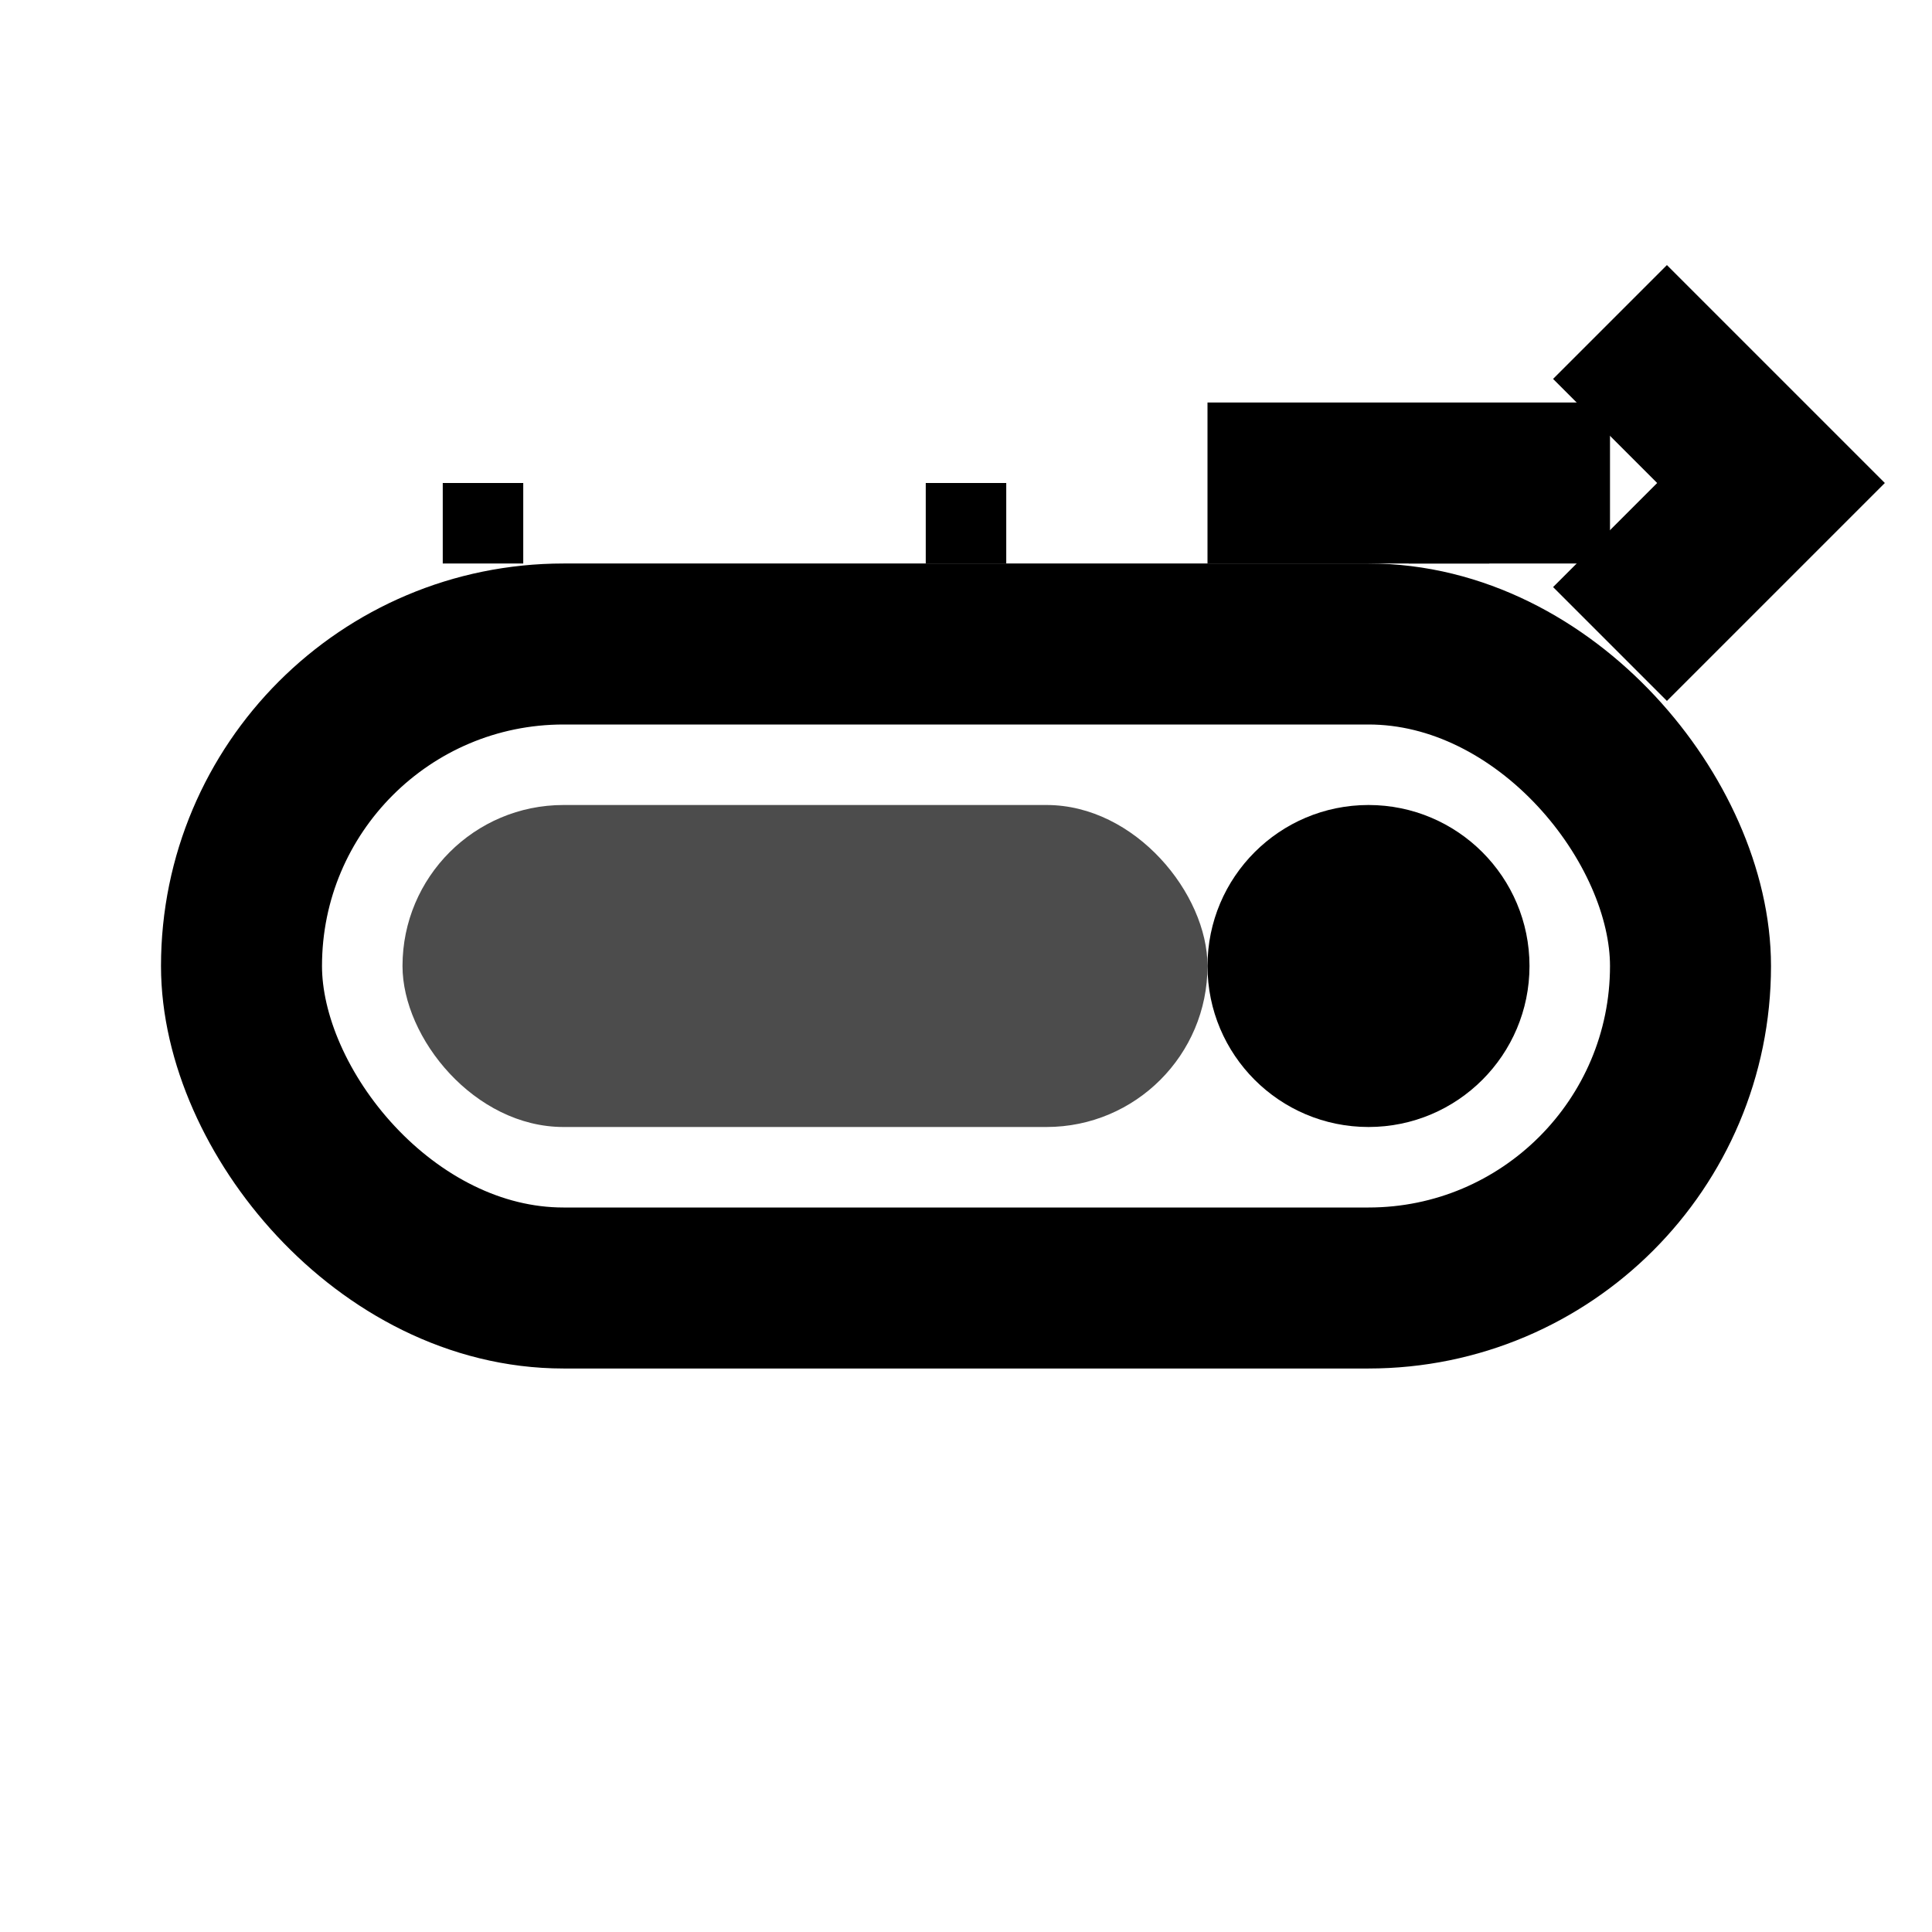 <svg width="24" height="24" viewBox="0 0 24 24" fill="none" xmlns="http://www.w3.org/2000/svg">
  <!-- Usage limits meter with warning indicator -->
  <rect x="3" y="8" width="18" height="8" rx="4" stroke="currentColor" stroke-width="2" fill="none"/>
  <!-- Progress bar -->
  <rect x="5" y="10" width="10" height="4" rx="2" fill="currentColor" opacity="0.7"/>
  <!-- Warning indicator -->
  <circle cx="17" cy="12" r="2" fill="currentColor"/>
  <!-- Gauge marks -->
  <line x1="6" y1="6" x2="6" y2="7" stroke="currentColor" stroke-width="1"/>
  <line x1="12" y1="6" x2="12" y2="7" stroke="currentColor" stroke-width="1"/>
  <line x1="18" y1="6" x2="18" y2="7" stroke="currentColor" stroke-width="1"/>
  <!-- Limit indicator -->
  <path d="M20 4L22 6L20 8" stroke="currentColor" stroke-width="2" fill="none"/>
  <line x1="20" y1="6" x2="15" y2="6" stroke="currentColor" stroke-width="2"/>
</svg>
